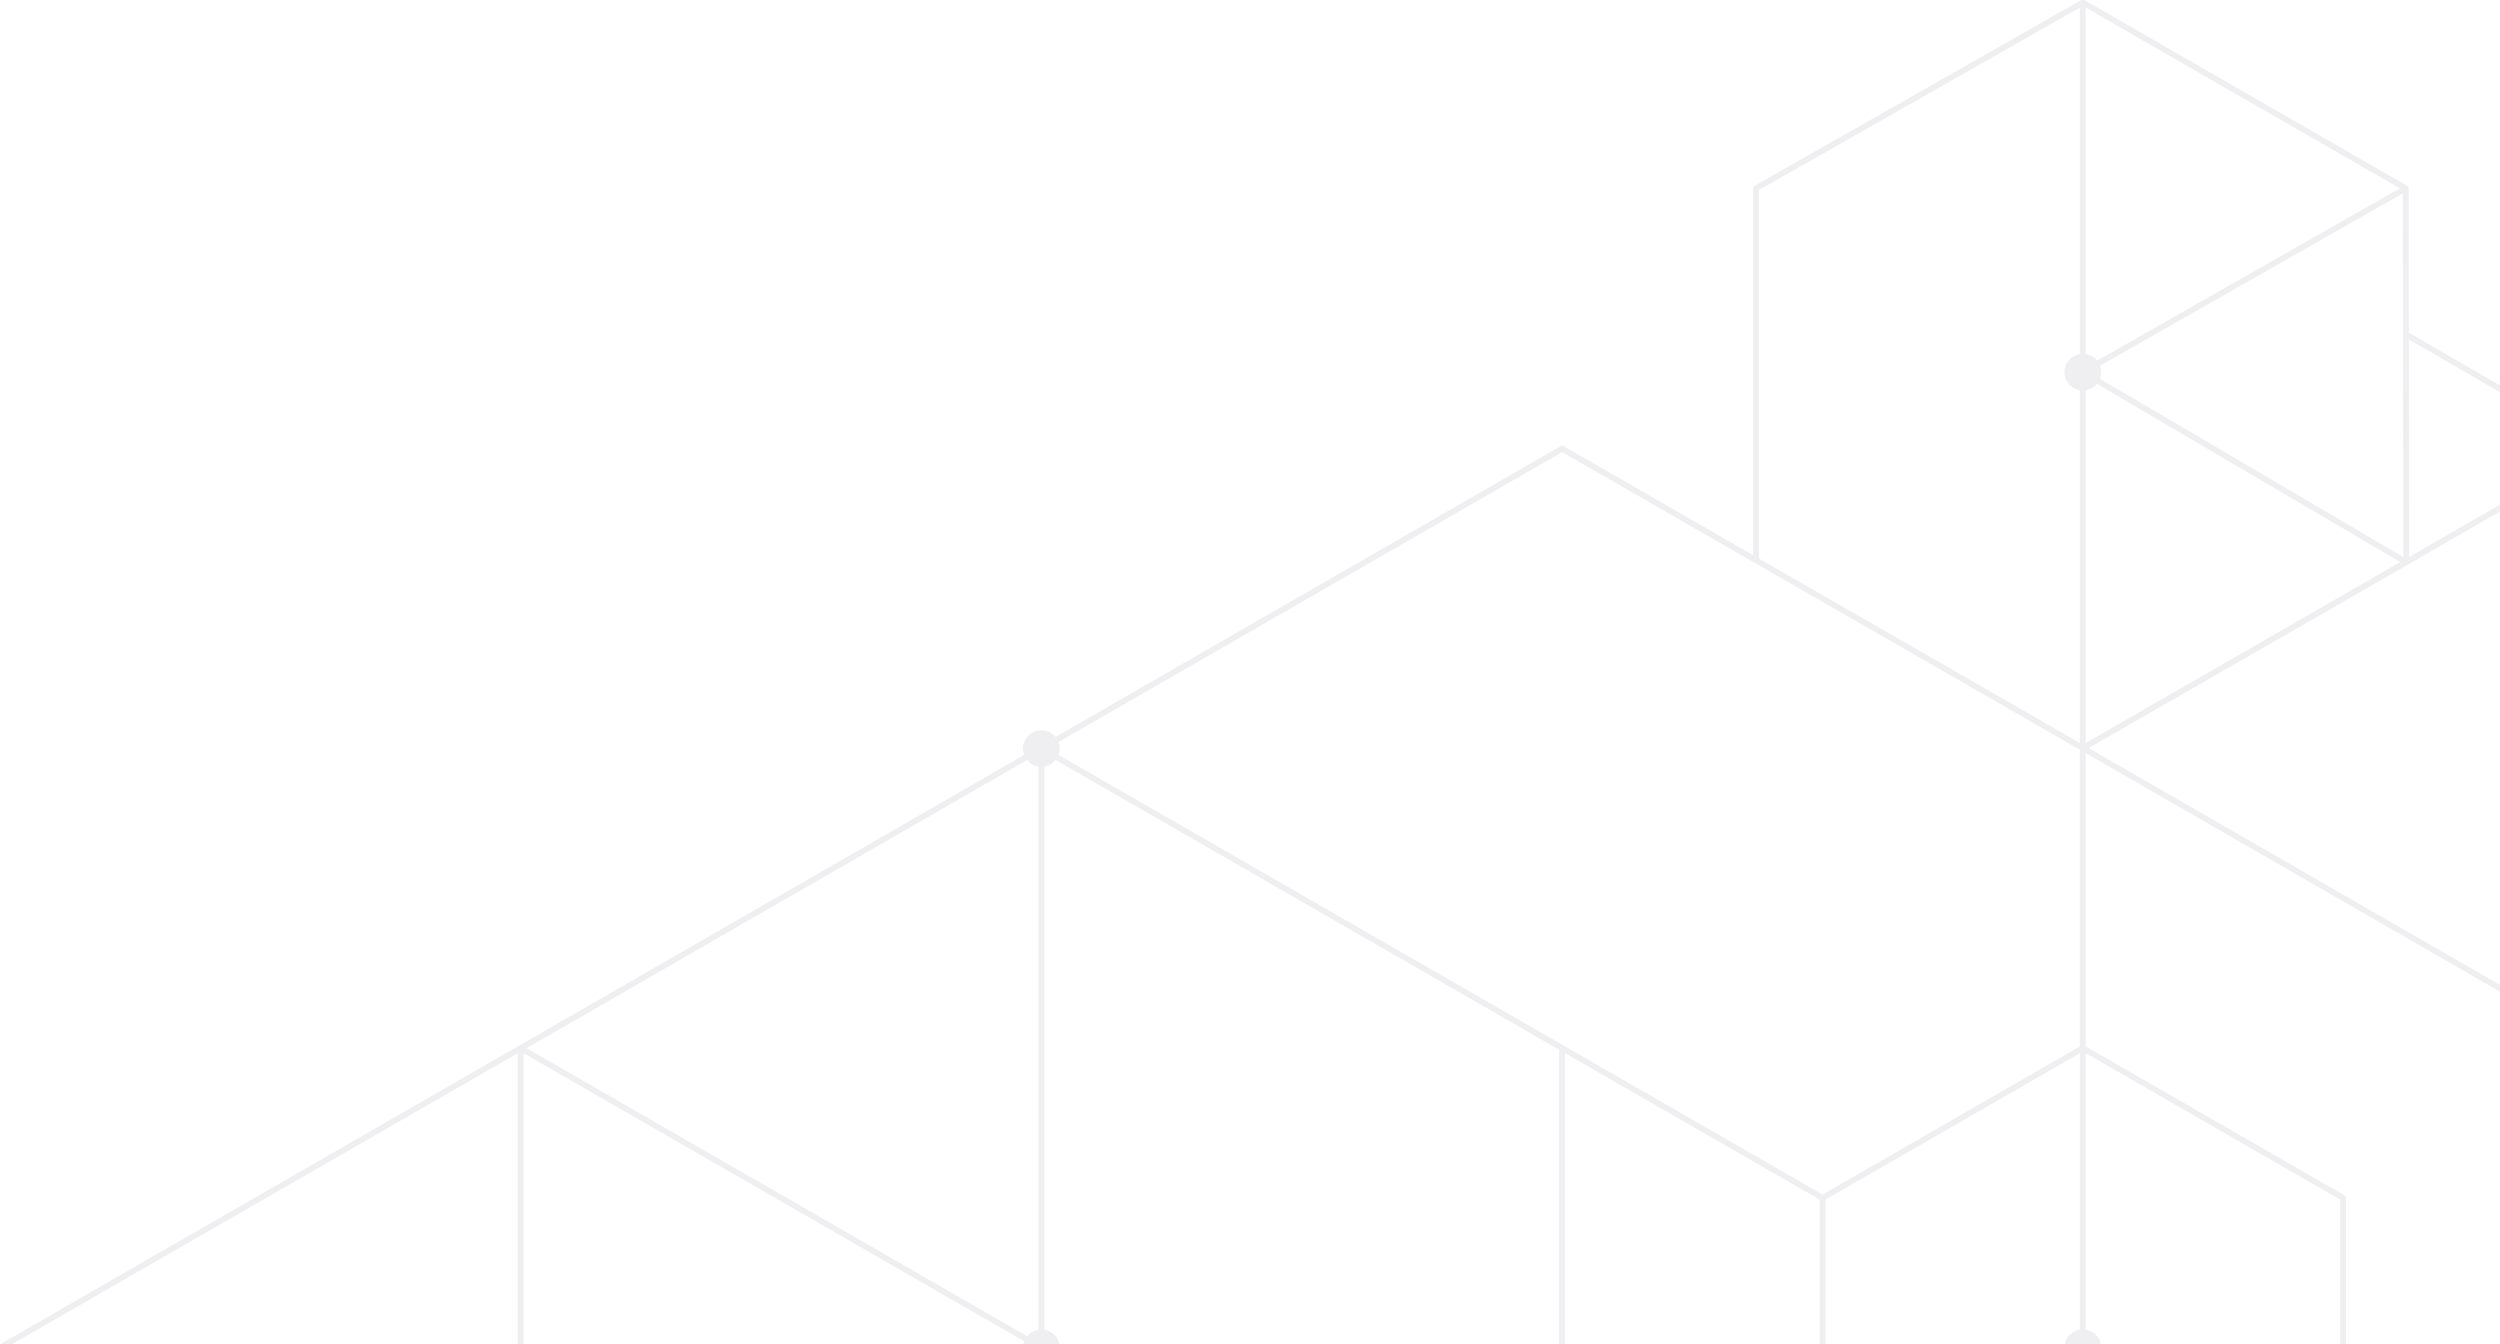 <svg width="424" height="228" viewBox="0 0 424 228" fill="none" xmlns="http://www.w3.org/2000/svg">
<path opacity="0.7" fill-rule="evenodd" clip-rule="evenodd" d="M173.702 128.04L0 228L1.992 228L87.809 178.63L87.809 228L88.805 228L88.805 178.631L173.706 227.483C173.669 227.571 173.639 227.661 173.611 227.753L173.583 227.859C173.572 227.906 173.561 227.953 173.552 228L179.693 228C179.677 227.914 179.657 227.829 179.634 227.744L179.599 227.63C179.532 227.419 179.441 227.215 179.33 227.022C179.096 226.622 178.778 226.28 178.395 226.02C178.152 225.855 177.889 225.727 177.612 225.637C177.452 225.585 177.286 225.546 177.118 225.52L177.118 130.013C177.487 129.954 177.839 129.828 178.159 129.647C178.494 129.456 178.793 129.203 179.038 128.898L264.433 178.047L264.433 228L265.43 228L265.43 178.62L308.604 203.452L308.604 228L309.6 228L309.6 203.451L352.746 178.625L352.746 225.516C352.527 225.548 352.311 225.605 352.105 225.684C352.032 225.712 351.959 225.742 351.889 225.776L351.768 225.836C351.703 225.87 351.64 225.906 351.577 225.945L351.467 226.016C351.084 226.276 350.766 226.619 350.532 227.019C350.464 227.135 350.405 227.256 350.353 227.379C350.271 227.579 350.209 227.787 350.169 228L356.318 228C356.305 227.928 356.29 227.857 356.271 227.787C356.255 227.726 356.238 227.666 356.218 227.607C356.151 227.403 356.062 227.206 355.954 227.019C355.865 226.866 355.764 226.722 355.652 226.588C355.572 226.492 355.487 226.402 355.395 226.317C355.278 226.207 355.152 226.106 355.019 226.015C354.845 225.897 354.66 225.797 354.466 225.717C354.233 225.621 353.991 225.553 353.741 225.515L353.741 178.625L396.887 203.451L396.887 228L397.882 228L397.882 203.164L397.634 202.735L353.741 177.478L353.741 127.734L424 168.194L424 167.047L354.24 126.873L408.353 95.773L424 86.75L424 85.582L408.601 94.445L408.545 57.582L424 66.51L424 65.364L408.544 56.433L408.508 31.944L408.259 31.515L353.491 0.002L352.996 -3.4235e-07L297.567 31.514L297.315 31.945L297.315 94.153L264.931 75.522L179.024 124.977C178.544 124.391 177.866 124.002 177.118 123.88L176.122 123.88C175.371 124.002 174.691 124.393 174.211 124.982L173.706 125.84C173.424 126.546 173.422 127.333 173.702 128.04ZM356.163 62.025L407.512 32.799L407.605 94.473L356.149 64.245C356.439 63.534 356.443 62.739 356.163 62.025ZM179.533 125.84L264.931 76.685L352.745 127.161L352.745 177.478L309.101 202.591L179.538 128.039C179.818 127.332 179.816 126.546 179.533 125.84ZM355.637 65.098L407.082 95.319L353.741 126.014L353.741 66.181C354.037 66.132 354.322 66.042 354.589 65.915C354.815 65.806 355.028 65.671 355.223 65.51C355.373 65.387 355.512 65.249 355.637 65.098ZM355.665 61.165C355.184 60.568 354.499 60.17 353.741 60.048L353.741 1.291L407.009 31.943L355.665 61.165ZM174.209 226.625L89.303 177.769L174.201 128.899C174.681 129.494 175.365 129.891 176.122 130.013L176.122 225.52C175.953 225.547 175.788 225.588 175.628 225.642C175.535 225.673 175.445 225.708 175.356 225.747C174.914 225.944 174.519 226.244 174.209 226.625ZM352.746 126.014L298.311 94.725L298.311 32.233L352.746 1.286L352.746 60.048C352.013 60.163 351.346 60.535 350.863 61.097C350.383 61.66 350.117 62.375 350.117 63.114C350.117 63.854 350.383 64.569 350.863 65.131C351.346 65.694 352.013 66.065 352.746 66.181L352.746 126.014Z" fill="#E8E9EB"/>
</svg>
